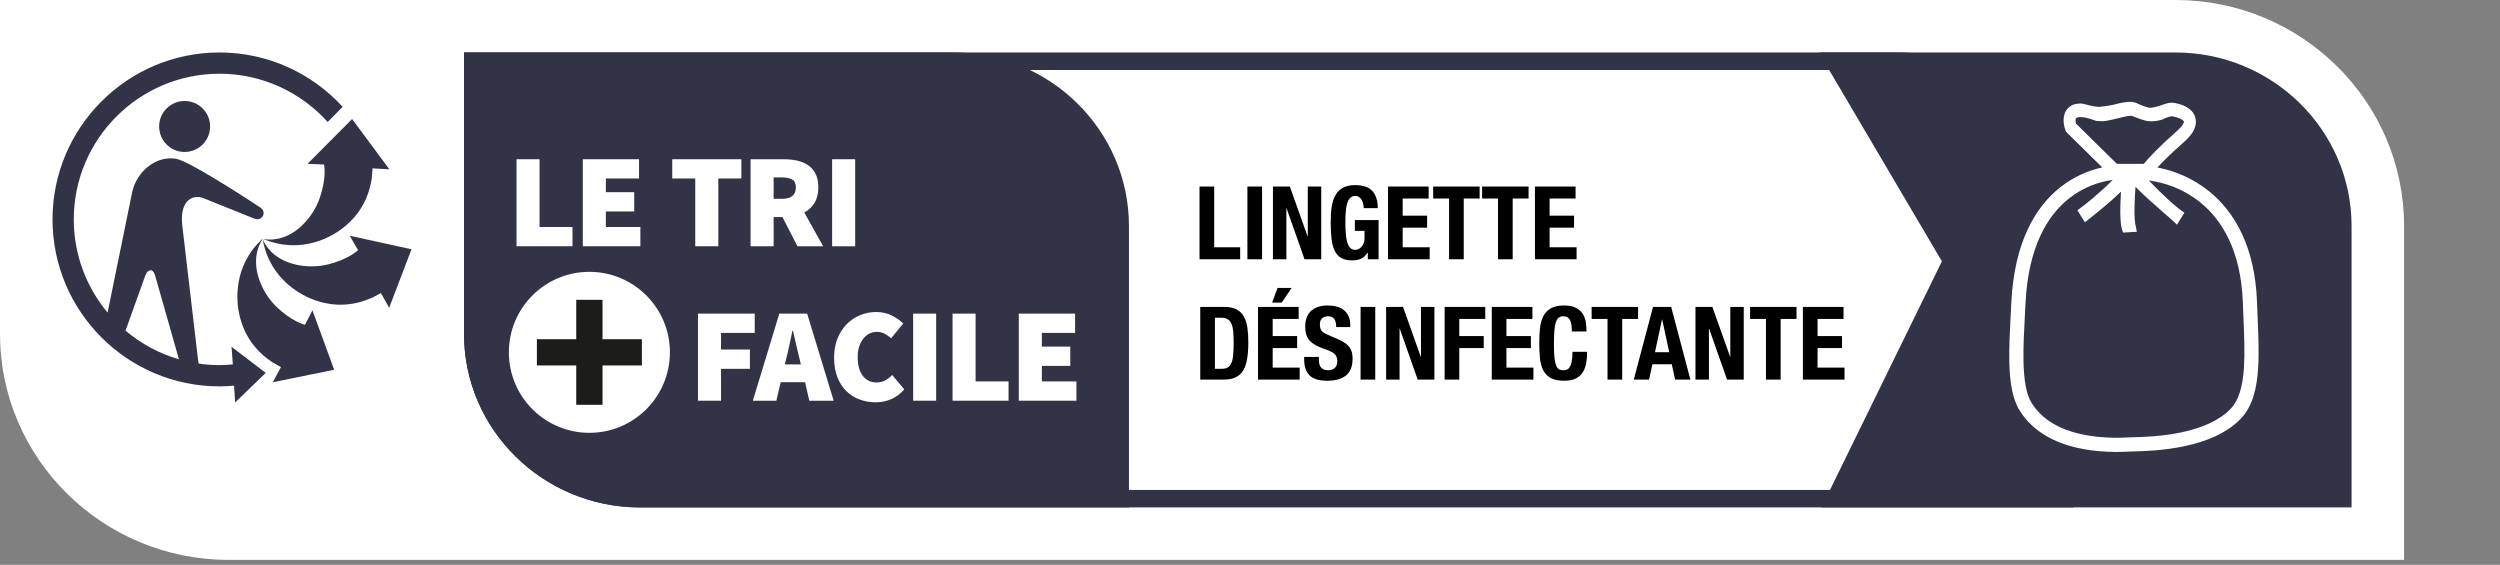 <svg width="270" height="61" viewBox="0 0 270 61" fill="none" xmlns="http://www.w3.org/2000/svg">
<rect x="0" y="0" width="270" height="61" fill="#808080" stroke="none"/>
<path d="M24.698 60.469C11.078 60.469 0 49.521 0 36.062V0H234.948C248.563 0 259.641 10.948 259.641 24.406V60.469" fill="white"/>
<path d="M222.083 52.911H69.135C59.687 52.911 52 45.354 52 36.062V7.557H204.948C214.396 7.557 222.083 15.114 222.083 24.406V52.911ZM204.948 5.667H50.114V36.062C50.114 46.396 58.646 54.802 69.135 54.802H223.969V24.406C223.969 14.073 215.437 5.667 204.948 5.667Z" fill="#333347"/>
<path d="M196.714 54.802L209.724 28.224L196.432 5.667H234.948C245.437 5.667 253.969 14.073 253.969 24.406V54.802" fill="#333347"/>
<path d="M102.901 5.667H50.114V36.062C50.114 46.396 58.646 54.802 69.135 54.802H121.927V24.406C121.927 14.073 113.391 5.667 102.901 5.667Z" fill="#333347"/>
<path d="M63.651 29.359C58.849 29.359 54.958 33.25 54.958 38.052C54.958 42.854 58.849 46.745 63.651 46.745C68.458 46.745 72.349 42.854 72.349 38.052C72.349 33.25 68.458 29.359 63.651 29.359Z" fill="white"/>
<path d="M69.323 39.469H65.073V43.719H62.234V39.469H57.984V36.636H62.234V32.38H65.073V36.636H69.323" fill="#1C1C1B"/>
<path d="M55.786 26.594V17.198H58.271V24.516H61.828V26.594" fill="white"/>
<path d="M62.943 26.594V17.198H69.016V19.276H65.432V20.755H68.495V22.838H65.432V24.516H69.161V26.594" fill="white"/>
<path d="M75.088 26.594V19.276H72.604V17.198H80.068V19.276H77.578V26.594" fill="white"/>
<path d="M83.552 21.474H84.448C85.448 21.474 85.953 21.062 85.953 20.234C85.953 19.828 85.823 19.547 85.568 19.396C85.312 19.239 84.938 19.161 84.448 19.161H83.552V21.474ZM81.062 26.599V17.198H84.62C85.125 17.198 85.604 17.245 86.062 17.338C86.521 17.438 86.917 17.599 87.26 17.833C87.604 18.062 87.875 18.375 88.078 18.766C88.281 19.156 88.38 19.646 88.38 20.234C88.38 20.906 88.245 21.469 87.969 21.911C87.698 22.354 87.328 22.698 86.865 22.953L88.901 26.599H86.125L84.505 23.443H83.552V26.599" fill="white"/>
<path d="M89.87 26.599H92.359V17.198H89.87V26.599Z" fill="white"/>
<path d="M75.38 43.276V33.87H81.51V35.953H77.87V37.75H80.99V39.833H77.87V43.276" fill="white"/>
<path d="M84.922 38.703L84.76 39.354H86.495L86.338 38.703C86.224 38.25 86.104 37.76 85.99 37.229C85.875 36.698 85.76 36.198 85.641 35.724H85.583C85.479 36.203 85.37 36.708 85.26 37.234C85.151 37.76 85.036 38.25 84.922 38.703ZM81.307 43.276L84.167 33.87H87.172L90.036 43.276H87.406L86.943 41.276H84.312L83.849 43.276" fill="white"/>
<path d="M94.562 43.448C93.969 43.448 93.396 43.349 92.854 43.151C92.307 42.953 91.833 42.651 91.422 42.255C91.01 41.854 90.682 41.354 90.443 40.75C90.203 40.146 90.083 39.448 90.083 38.646C90.083 37.854 90.208 37.151 90.458 36.542C90.708 35.927 91.042 35.411 91.463 34.995C91.88 34.573 92.365 34.25 92.911 34.031C93.458 33.807 94.026 33.698 94.625 33.698C95.25 33.698 95.812 33.823 96.302 34.068C96.797 34.312 97.208 34.604 97.547 34.943L96.245 36.531C96.016 36.333 95.776 36.167 95.531 36.031C95.281 35.906 95 35.839 94.682 35.839C94.401 35.839 94.141 35.901 93.896 36.026C93.651 36.151 93.432 36.333 93.245 36.562C93.057 36.792 92.906 37.078 92.797 37.417C92.682 37.75 92.63 38.135 92.63 38.557C92.63 39.448 92.812 40.125 93.187 40.599C93.557 41.068 94.047 41.307 94.651 41.307C95.021 41.307 95.344 41.229 95.63 41.068C95.911 40.906 96.156 40.719 96.359 40.495L97.661 42.057C97.255 42.521 96.792 42.87 96.266 43.099C95.74 43.333 95.172 43.448 94.562 43.448Z" fill="white"/>
<path d="M98.62 43.276H101.104V33.87H98.62V43.276Z" fill="white"/>
<path d="M102.875 43.276V33.87H105.365V41.193H108.922V43.276" fill="white"/>
<path d="M110.031 43.276V33.87H116.109V35.953H112.521V37.432H115.589V39.516H112.521V41.193H116.255V43.276" fill="white"/>
<path d="M28.406 25.745C26.713 28.234 28.151 31.51 29.896 33.172C31.489 34.682 32.766 35.036 32.932 35.078L33.745 33.521L36.089 39.932L29.463 41.281L30.344 39.646L29.448 39.146C26.656 37.328 26.068 34.859 25.875 34.089C25.542 32.76 25.047 28.786 28.406 25.745Z" fill="#333347"/>
<path d="M28.375 25.849C29.578 28.609 33.115 29.141 35.448 28.552C37.521 28.026 38.505 27.172 38.672 27.016L38.661 27L37.776 25.463L44.443 26.922L42.031 33.239L41.135 31.646L40.266 32.12C37.24 33.51 34.833 32.693 34.078 32.443C32.781 32.016 29.156 30.312 28.375 25.849Z" fill="#333347"/>
<path d="M40.161 19.193C39.698 22.489 37.713 24.073 37.094 24.573C36.031 25.438 32.646 27.568 28.463 25.818C31.437 26.292 33.797 23.604 34.557 21.318C35.245 19.266 35.041 17.969 35 17.771L34.979 17.766L33.213 17.693L38.026 12.854L42.052 18.286L40.234 18.182" fill="#333347"/>
<path fill-rule="evenodd" clip-rule="evenodd" d="M19.938 16.412C18.417 16.412 17.188 15.182 17.188 13.656C17.188 12.135 18.417 10.906 19.938 10.906C21.458 10.906 22.693 12.135 22.693 13.656C22.693 15.182 21.458 16.412 19.938 16.412Z" fill="#333347"/>
<path d="M15.677 29.797C15.912 29.151 16.26 29.193 16.26 29.193C16.26 29.193 16.578 29.125 16.755 29.771L19.328 38.807C17.182 38.182 15.224 37.12 13.557 35.708L15.677 29.797ZM23.703 5.667C13.76 5.667 5.672 13.755 5.672 23.698C5.672 33.641 13.76 41.729 23.703 41.729C24.234 41.729 24.755 41.698 25.276 41.651L25.396 43.464L28.698 40.271L25.005 37.453L25.146 39.354C24.672 39.401 24.188 39.432 23.703 39.432C22.938 39.432 22.188 39.375 21.453 39.266L21.38 38.786L19.667 24.188C19.432 21.432 21.005 20.995 21.979 21.406L27.448 23.604C28.073 23.875 28.375 23.349 28.375 23.349C28.375 23.349 28.729 22.802 28.094 22.396C28.094 22.396 20.641 17.458 19.052 17.156C16.885 16.755 14.74 18.51 14.266 20.797L11.62 33.76C9.344 31.031 7.969 27.521 7.969 23.698C7.969 15.021 15.026 7.963 23.703 7.963C28.338 7.963 32.51 9.979 35.391 13.177L37.005 11.536C33.708 7.932 28.963 5.667 23.703 5.667Z" fill="#333347"/>
<path d="M129.55 28V20.146H131.134V26.702H133.939V28H129.55ZM134.719 28V20.146H136.303V28H134.719ZM139.304 20.146L141.218 25.525H141.24V20.146H142.692V28H140.888L138.952 22.5H138.93V28H137.478V20.146H139.304ZM147.281 22.478C147.281 22.331 147.263 22.181 147.226 22.027C147.197 21.873 147.145 21.734 147.072 21.609C146.999 21.477 146.903 21.371 146.786 21.29C146.676 21.202 146.54 21.158 146.379 21.158C145.998 21.158 145.723 21.371 145.554 21.796C145.385 22.221 145.301 22.925 145.301 23.908C145.301 24.377 145.316 24.803 145.345 25.184C145.374 25.565 145.426 25.892 145.499 26.163C145.58 26.427 145.69 26.632 145.829 26.779C145.976 26.918 146.163 26.988 146.39 26.988C146.485 26.988 146.588 26.962 146.698 26.911C146.815 26.86 146.922 26.783 147.017 26.68C147.12 26.577 147.204 26.449 147.27 26.295C147.336 26.134 147.369 25.947 147.369 25.734V24.931H146.324V23.765H148.887V28H147.721V27.274H147.699C147.508 27.582 147.277 27.802 147.006 27.934C146.742 28.059 146.423 28.121 146.049 28.121C145.565 28.121 145.169 28.037 144.861 27.868C144.56 27.699 144.322 27.439 144.146 27.087C143.977 26.735 143.864 26.302 143.805 25.789C143.746 25.268 143.717 24.667 143.717 23.985C143.717 23.325 143.757 22.746 143.838 22.247C143.926 21.748 144.073 21.334 144.278 21.004C144.483 20.667 144.755 20.414 145.092 20.245C145.429 20.076 145.851 19.992 146.357 19.992C147.222 19.992 147.846 20.208 148.227 20.641C148.608 21.066 148.799 21.679 148.799 22.478H147.281ZM154.295 20.146V21.444H151.49V23.292H154.13V24.59H151.49V26.702H154.405V28H149.906V20.146H154.295ZM159.8 20.146V21.444H158.084V28H156.5V21.444H154.784V20.146H159.8ZM165.086 20.146V21.444H163.37V28H161.786V21.444H160.07V20.146H165.086ZM170.162 20.146V21.444H167.357V23.292H169.997V24.59H167.357V26.702H170.272V28H165.773V20.146H170.162ZM131.211 39.834H131.915C132.194 39.834 132.417 39.786 132.586 39.691C132.755 39.596 132.887 39.438 132.982 39.218C133.085 38.998 133.151 38.708 133.18 38.349C133.217 37.99 133.235 37.542 133.235 37.007C133.235 36.56 133.22 36.167 133.191 35.83C133.162 35.493 133.099 35.214 133.004 34.994C132.916 34.767 132.78 34.598 132.597 34.488C132.421 34.371 132.183 34.312 131.882 34.312H131.211V39.834ZM129.627 33.146H132.223C132.773 33.146 133.217 33.238 133.554 33.421C133.891 33.597 134.152 33.854 134.335 34.191C134.526 34.521 134.654 34.921 134.72 35.39C134.786 35.859 134.819 36.384 134.819 36.963C134.819 37.652 134.775 38.254 134.687 38.767C134.606 39.273 134.463 39.691 134.258 40.021C134.053 40.351 133.778 40.597 133.433 40.758C133.088 40.919 132.652 41 132.124 41H129.627V33.146ZM137.978 31.1H139.496L138.418 32.684H137.384L137.978 31.1ZM140.255 33.146V34.444H137.45V36.292H140.09V37.59H137.45V39.702H140.365V41H135.866V33.146H140.255ZM142.438 38.547V38.778C142.438 38.961 142.453 39.13 142.482 39.284C142.512 39.431 142.567 39.555 142.647 39.658C142.728 39.761 142.834 39.841 142.966 39.9C143.106 39.959 143.278 39.988 143.483 39.988C143.725 39.988 143.942 39.911 144.132 39.757C144.33 39.596 144.429 39.35 144.429 39.02C144.429 38.844 144.404 38.694 144.352 38.569C144.308 38.437 144.231 38.32 144.121 38.217C144.011 38.114 143.865 38.023 143.681 37.942C143.505 37.854 143.285 37.766 143.021 37.678C142.669 37.561 142.365 37.432 142.108 37.293C141.852 37.154 141.635 36.992 141.459 36.809C141.291 36.618 141.166 36.402 141.085 36.16C141.005 35.911 140.964 35.625 140.964 35.302C140.964 34.525 141.181 33.945 141.613 33.564C142.046 33.183 142.64 32.992 143.395 32.992C143.747 32.992 144.07 33.032 144.363 33.113C144.664 33.186 144.921 33.311 145.133 33.487C145.353 33.656 145.522 33.876 145.639 34.147C145.764 34.411 145.826 34.73 145.826 35.104V35.324H144.308C144.308 34.95 144.242 34.664 144.11 34.466C143.978 34.261 143.758 34.158 143.45 34.158C143.274 34.158 143.128 34.184 143.01 34.235C142.893 34.286 142.798 34.356 142.724 34.444C142.658 34.525 142.611 34.62 142.581 34.73C142.559 34.84 142.548 34.954 142.548 35.071C142.548 35.313 142.6 35.518 142.702 35.687C142.805 35.848 143.025 35.999 143.362 36.138L144.583 36.666C144.884 36.798 145.13 36.937 145.32 37.084C145.511 37.223 145.661 37.377 145.771 37.546C145.889 37.707 145.969 37.887 146.013 38.085C146.057 38.283 146.079 38.503 146.079 38.745C146.079 39.574 145.837 40.179 145.353 40.56C144.877 40.934 144.209 41.121 143.351 41.121C142.457 41.121 141.815 40.927 141.426 40.538C141.045 40.149 140.854 39.592 140.854 38.866V38.547H142.438ZM146.943 41V33.146H148.527V41H146.943ZM151.528 33.146L153.442 38.525H153.464V33.146H154.916V41H153.112L151.176 35.5H151.154V41H149.702V33.146H151.528ZM156.019 33.146H160.408V34.444H157.603V36.292H160.243V37.59H157.603V41H156.019V33.146ZM165.5 33.146V34.444H162.695V36.292H165.335V37.59H162.695V39.702H165.61V41H161.111V33.146H165.5ZM169.761 35.797C169.761 35.225 169.692 34.811 169.552 34.554C169.42 34.29 169.175 34.158 168.815 34.158C168.617 34.158 168.452 34.213 168.32 34.323C168.196 34.426 168.097 34.598 168.023 34.84C167.95 35.075 167.899 35.386 167.869 35.775C167.84 36.156 167.825 36.626 167.825 37.183C167.825 37.777 167.844 38.257 167.88 38.624C167.924 38.991 167.987 39.277 168.067 39.482C168.155 39.68 168.262 39.816 168.386 39.889C168.518 39.955 168.669 39.988 168.837 39.988C168.977 39.988 169.105 39.966 169.222 39.922C169.347 39.871 169.453 39.775 169.541 39.636C169.629 39.489 169.699 39.288 169.75 39.031C169.802 38.767 169.827 38.422 169.827 37.997H171.411C171.411 38.422 171.378 38.826 171.312 39.207C171.246 39.588 171.122 39.922 170.938 40.208C170.762 40.494 170.509 40.718 170.179 40.879C169.857 41.04 169.435 41.121 168.914 41.121C168.32 41.121 167.847 41.026 167.495 40.835C167.143 40.644 166.872 40.369 166.681 40.01C166.498 39.651 166.377 39.222 166.318 38.723C166.267 38.224 166.241 37.674 166.241 37.073C166.241 36.479 166.267 35.933 166.318 35.434C166.377 34.928 166.498 34.495 166.681 34.136C166.872 33.777 167.143 33.498 167.495 33.3C167.847 33.095 168.32 32.992 168.914 32.992C169.479 32.992 169.923 33.084 170.245 33.267C170.575 33.45 170.821 33.685 170.982 33.971C171.144 34.25 171.243 34.554 171.279 34.884C171.323 35.207 171.345 35.511 171.345 35.797H169.761ZM176.913 33.146V34.444H175.197V41H173.613V34.444H171.897V33.146H176.913ZM180.276 38.041L179.517 34.51H179.495L178.736 38.041H180.276ZM180.485 33.146L182.564 41H180.914L180.551 39.339H178.461L178.098 41H176.448L178.527 33.146H180.485ZM184.937 33.146L186.851 38.525H186.873V33.146H188.325V41H186.521L184.585 35.5H184.563V41H183.111V33.146H184.937ZM194.025 33.146V34.444H192.309V41H190.725V34.444H189.009V33.146H194.025ZM199.101 33.146V34.444H196.296V36.292H198.936V37.59H196.296V39.702H199.211V41H194.712V33.146H199.101Z" fill="black"/>
<path fill-rule="evenodd" clip-rule="evenodd" d="M226.197 12.992C225.489 12.727 224.997 12.641 224.67 12.645C224.338 12.65 224.233 12.746 224.211 12.77C224.191 12.791 224.158 12.843 224.156 12.986C224.155 13.094 224.173 13.221 224.209 13.351L228.625 17.696H231.528C232.034 17.073 233.172 15.85 235.078 14.179C235.602 13.72 235.792 13.404 235.848 13.237C235.879 13.144 235.868 13.128 235.843 13.095L235.839 13.09C235.774 13.001 235.62 12.879 235.352 12.767C235.11 12.666 234.831 12.597 234.575 12.56C234.389 12.565 234.251 12.608 234.006 12.697L233.957 12.714C233.87 12.746 233.807 12.778 233.743 12.811C233.611 12.879 233.474 12.949 233.116 13.017C232.548 13.125 232.141 13.133 231.683 13.024C231.386 12.952 231.057 12.826 230.66 12.673L230.66 12.673L230.66 12.673C230.522 12.62 230.375 12.563 230.218 12.505L230.215 12.505C230.205 12.503 230.171 12.499 230.103 12.502C230.005 12.505 229.878 12.521 229.721 12.548C229.412 12.603 229.047 12.694 228.66 12.79L228.637 12.796C228.255 12.891 227.848 12.992 227.508 13.047C227.338 13.074 227.162 13.094 226.999 13.09C226.986 13.089 226.969 13.089 226.947 13.089H226.947C226.777 13.087 226.364 13.083 226.197 12.992ZM228.237 11.316C227.706 11.437 226.732 11.544 226.732 11.544C226.164 11.524 225.749 11.41 225.402 11.315C225.125 11.239 224.891 11.174 224.654 11.178C224.117 11.185 223.651 11.346 223.316 11.713C222.98 12.084 222.873 12.558 222.868 12.965C222.863 13.367 222.954 13.755 223.067 14.065L223.126 14.225L227.043 18.079C225.564 18.404 223.986 19.063 222.531 20.208C219.761 22.39 217.542 26.253 217.227 32.648C217.207 33.064 217.184 33.487 217.161 33.912C217.068 35.662 216.972 37.462 217.008 39.09C217.052 41.084 217.292 43.003 218.107 44.315C219.572 46.671 221.968 47.811 224.268 48.348C226.56 48.883 228.85 48.842 230.268 48.758C231.563 48.733 233.698 48.656 235.887 48.196C238.067 47.738 240.413 46.879 242.016 45.206C243.305 43.86 243.744 41.877 243.878 39.753C243.983 38.081 243.904 36.19 243.823 34.264L243.823 34.264C243.8 33.73 243.778 33.194 243.759 32.659C243.548 26.649 241.338 22.879 238.569 20.647C236.772 19.199 234.772 18.425 233.001 18.089C233.574 17.466 234.506 16.532 235.863 15.343C236.456 14.823 236.868 14.304 237.051 13.763C237.256 13.152 237.144 12.583 236.83 12.152C236.553 11.772 236.15 11.537 235.794 11.389C235.425 11.235 235.029 11.143 234.687 11.097L234.649 11.092H234.611C234.197 11.092 233.898 11.196 233.617 11.298L233.57 11.315C233.314 11.407 233.037 11.508 232.597 11.591C232.212 11.665 232.189 11.658 232.042 11.618L232.042 11.618C232.013 11.611 231.98 11.601 231.937 11.591C231.72 11.539 231.496 11.453 231.141 11.316C231.127 11.311 231.103 11.299 231.069 11.281C230.905 11.197 230.523 11 230.086 11C229.442 11 228.825 11.163 228.453 11.261L228.453 11.261L228.453 11.261L228.453 11.261C228.367 11.284 228.295 11.303 228.237 11.316ZM223.478 21.411C221.129 23.26 219.054 26.668 218.756 32.723C218.735 33.156 218.712 33.59 218.689 34.022C218.596 35.767 218.504 37.492 218.538 39.056C218.582 41.039 218.83 42.579 219.407 43.507C220.575 45.386 222.528 46.37 224.616 46.857C226.702 47.344 228.827 47.311 230.192 47.229L230.207 47.228L230.223 47.228C231.495 47.204 233.521 47.129 235.572 46.698C237.641 46.264 239.624 45.489 240.91 44.147C241.806 43.212 242.221 41.704 242.35 39.656C242.45 38.073 242.375 36.292 242.295 34.381C242.272 33.835 242.249 33.278 242.229 32.712C242.032 27.088 239.989 23.758 237.609 21.839C235.802 20.383 233.757 19.705 232.07 19.491C233.467 20.956 235.051 22.431 235.916 22.963L235.114 24.266C234.751 23.904 234.206 23.429 233.577 22.881L233.577 22.881C232.672 22.093 231.593 21.153 230.636 20.18C230.589 20.804 230.548 21.501 230.531 22.162C230.516 22.732 230.52 23.261 230.55 23.689C230.565 23.903 230.586 24.08 230.611 24.218C230.624 24.286 230.636 24.339 230.648 24.379C230.659 24.416 230.666 24.433 230.667 24.434L230.777 25.032L229.298 25.119C229.12 24.763 229.055 24.252 229.023 23.796C228.988 23.3 228.985 22.716 229.001 22.123C229.013 21.651 229.036 21.164 229.066 20.697C227.822 21.897 226.513 22.938 225.548 23.706L225.547 23.706L225.547 23.706C225.412 23.813 225.284 23.915 225.164 24.011L224.362 22.708C225.212 22.115 226.785 20.826 228.179 19.431C226.695 19.629 225.007 20.207 223.478 21.411Z" fill="white"/>
</svg>

